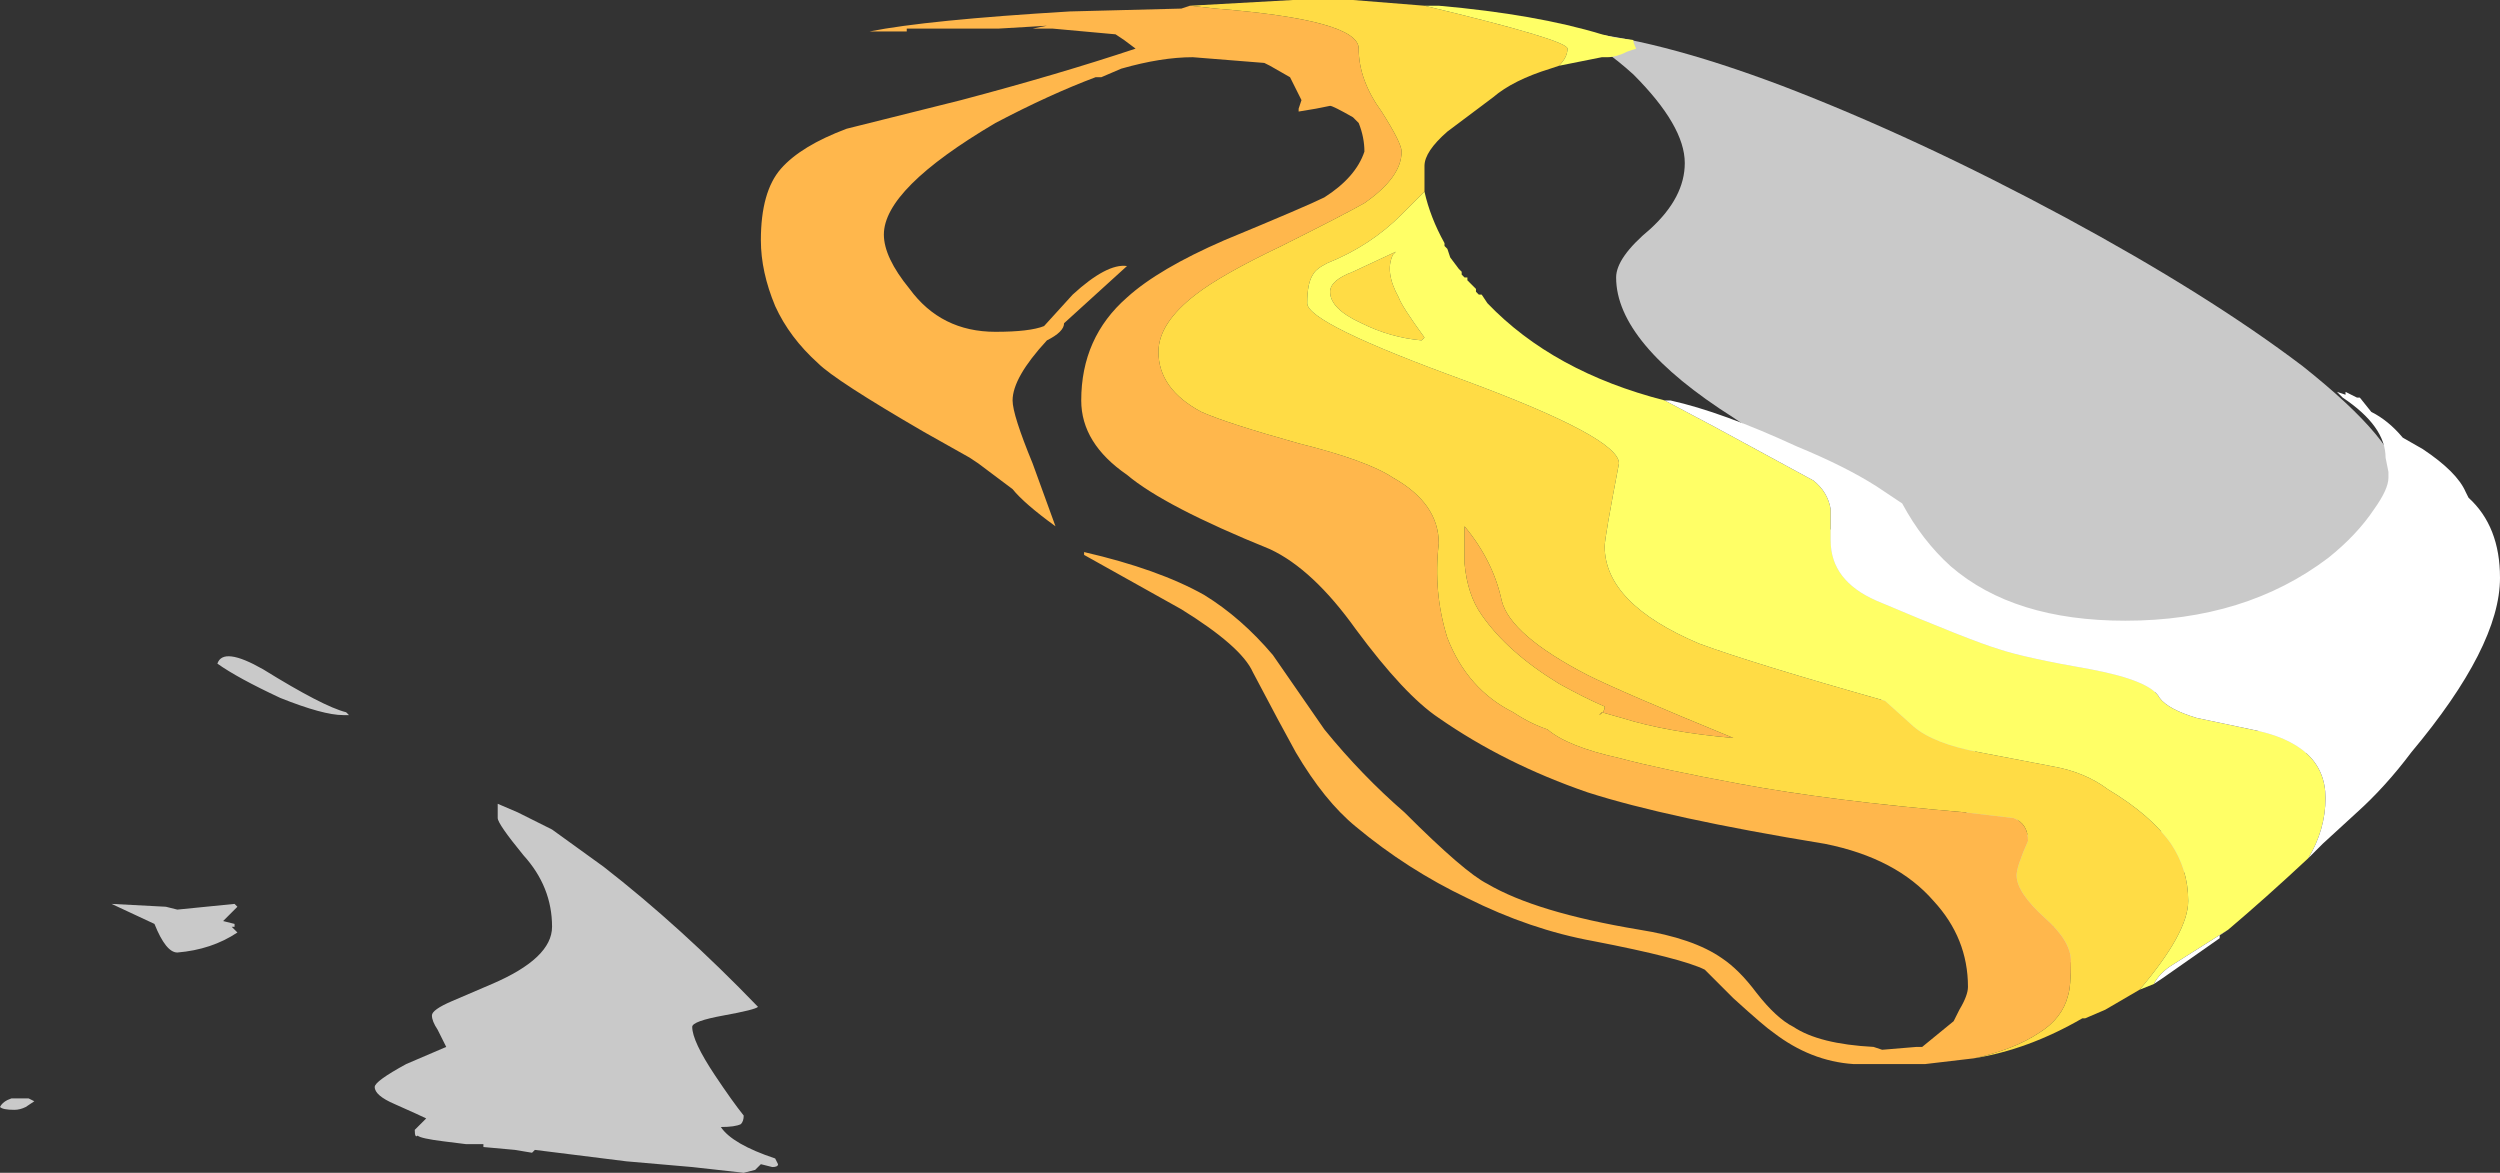 <?xml version="1.0" encoding="UTF-8" standalone="no"?>
<svg xmlns:ffdec="https://www.free-decompiler.com/flash" xmlns:xlink="http://www.w3.org/1999/xlink" ffdec:objectType="shape" height="20.5px" width="43.7px" xmlns="http://www.w3.org/2000/svg">
  <rect width="100%" height="100%" fill="#333333" stroke="none"/>
  <g transform="matrix(1.0, 0.0, 0.0, 1.0, 22.2, 20.05)">
    <path d="M6.05 -15.2 Q6.05 -15.55 6.65 -16.05 7.25 -16.6 7.25 -17.2 7.25 -17.85 6.35 -18.75 5.8 -19.25 5.25 -19.5 6.7 -19.4 8.95 -18.55 11.3 -17.65 13.9 -16.25 16.4 -14.9 18.05 -13.65 19.75 -12.3 19.75 -11.6 L19.75 -11.5 19.85 -11.15 Q19.85 -10.9 19.5 -10.4 19.1 -9.85 18.55 -9.35 16.95 -7.95 15.35 -7.95 12.65 -7.95 10.65 -9.5 10.75 -9.15 11.0 -8.8 L11.55 -8.1 Q11.9 -7.6 12.25 -7.05 12.55 -6.5 13.25 -5.45 13.8 -4.55 13.7 -3.85 L15.45 -5.4 Q16.4 -6.25 16.95 -6.9 17.35 -7.3 18.35 -8.6 L19.3 -9.8 Q19.45 -9.8 19.55 -9.55 L19.55 -9.25 Q19.55 -8.25 17.35 -6.1 14.3 -3.1 13.6 -3.1 13.45 -3.1 13.35 -3.35 L13.1 -4.05 Q12.65 -5.3 11.9 -6.2 11.15 -7.1 10.8 -7.65 10.15 -8.6 9.95 -9.25 9.9 -9.5 9.85 -10.0 L9.8 -10.3 9.35 -10.75 9.55 -10.75 Q9.85 -10.75 10.0 -10.95 10.1 -11.1 10.1 -11.25 10.1 -11.45 9.45 -11.9 8.6 -12.4 8.1 -12.75 6.05 -14.05 6.05 -15.2 M2.55 -19.45 L2.55 -19.45 M3.6 -19.55 L3.6 -19.55 M-16.2 -7.55 Q-16.55 -7.55 -17.3 -7.85 -18.05 -8.2 -18.4 -8.45 -18.3 -8.75 -17.6 -8.35 -16.55 -7.7 -16.15 -7.6 L-16.1 -7.55 -16.2 -7.55 M-19.5 -3.9 L-20.25 -4.25 -19.3 -4.2 -19.1 -4.15 -18.1 -4.25 -18.05 -4.2 -18.3 -3.95 -18.1 -3.9 -18.1 -3.85 -18.15 -3.85 -18.05 -3.75 Q-18.5 -3.45 -19.1 -3.4 -19.3 -3.4 -19.5 -3.9 M-21.95 -0.65 Q-22.15 -0.65 -22.2 -0.7 -22.15 -0.8 -22.0 -0.85 L-21.7 -0.85 -21.6 -0.8 -21.75 -0.7 Q-21.85 -0.65 -21.95 -0.65 M-13.15 -5.85 L-12.55 -5.55 Q-12.2 -5.3 -11.65 -4.9 -10.3 -3.85 -8.95 -2.45 -9.0 -2.4 -9.55 -2.3 -10.1 -2.2 -10.1 -2.1 -10.1 -1.85 -9.7 -1.25 -9.4 -0.8 -9.2 -0.55 -9.2 -0.45 -9.25 -0.4 -9.35 -0.35 -9.6 -0.35 -9.4 -0.05 -8.65 0.2 L-8.6 0.3 Q-8.6 0.35 -8.7 0.35 L-8.9 0.3 -9.0 0.4 -9.2 0.45 -10.1 0.35 -11.25 0.25 -12.85 0.05 -12.9 0.1 -13.2 0.05 -13.75 0.0 -13.75 -0.05 -14.05 -0.05 -14.45 -0.1 Q-14.85 -0.15 -14.9 -0.2 -14.95 -0.15 -14.95 -0.3 L-14.75 -0.5 Q-14.85 -0.55 -15.3 -0.75 -15.65 -0.9 -15.65 -1.05 -15.65 -1.15 -15.1 -1.45 L-14.4 -1.75 -14.55 -2.05 Q-14.65 -2.2 -14.65 -2.3 -14.65 -2.4 -14.3 -2.55 L-13.6 -2.85 Q-12.55 -3.3 -12.55 -3.85 -12.55 -4.55 -13.05 -5.1 -13.5 -5.65 -13.5 -5.75 L-13.5 -6.0 -13.15 -5.85" fill="#ffffff" fill-opacity="0.737" fill-rule="evenodd" stroke="none"/>
    <path d="M20.1 -11.6 Q20.3 -11.55 20.6 -11.25 21.35 -10.55 21.35 -9.9 21.25 -9.65 21.15 -9.35 20.9 -8.8 20.65 -8.8 20.8 -9.25 20.8 -9.6 L20.75 -9.8 20.75 -10.4 Q20.7 -10.65 20.45 -11.15 20.35 -11.45 20.05 -11.65 L20.1 -11.6" fill="#ffffff" fill-rule="evenodd" stroke="none"/>
    <path d="M12.3 -1.55 L11.45 -1.45 10.2 -1.45 Q9.45 -1.5 8.8 -2.0 8.65 -2.1 8.1 -2.6 L7.6 -3.1 Q7.2 -3.3 5.65 -3.6 4.55 -3.8 3.45 -4.35 2.4 -4.85 1.5 -5.6 0.95 -6.05 0.45 -6.9 0.2 -7.35 -0.3 -8.3 -0.5 -8.75 -1.55 -9.4 L-3.25 -10.35 -3.25 -10.4 Q-1.95 -10.1 -1.15 -9.65 -0.5 -9.25 0.05 -8.6 L0.95 -7.3 Q1.6 -6.5 2.35 -5.85 3.4 -4.8 3.8 -4.6 4.65 -4.1 6.45 -3.8 7.4 -3.65 7.9 -3.3 8.2 -3.1 8.5 -2.7 8.85 -2.25 9.15 -2.1 9.6 -1.8 10.55 -1.75 L10.7 -1.7 11.3 -1.75 11.4 -1.75 11.95 -2.2 12.05 -2.4 Q12.2 -2.65 12.2 -2.8 12.2 -3.65 11.6 -4.3 10.95 -5.05 9.7 -5.3 6.95 -5.75 5.55 -6.2 4.1 -6.7 2.95 -7.5 2.35 -7.9 1.5 -9.05 0.75 -10.1 0.0 -10.45 -1.85 -11.2 -2.5 -11.75 -3.3 -12.3 -3.3 -13.05 -3.3 -14.15 -2.5 -14.85 -1.95 -15.35 -0.8 -15.85 0.65 -16.45 0.95 -16.6 1.5 -16.95 1.65 -17.4 1.65 -17.65 1.55 -17.9 L1.45 -18.0 Q1.1 -18.2 1.05 -18.2 L0.8 -18.15 0.5 -18.1 0.5 -18.15 0.55 -18.3 0.35 -18.7 0.0 -18.9 -0.1 -18.95 -1.35 -19.05 Q-1.9 -19.05 -2.6 -18.85 L-2.95 -18.7 -3.05 -18.7 Q-3.85 -18.4 -4.8 -17.9 -6.75 -16.75 -6.75 -15.95 -6.75 -15.55 -6.3 -15.0 -5.75 -14.25 -4.8 -14.25 -4.2 -14.25 -3.95 -14.35 L-3.45 -14.9 Q-2.85 -15.45 -2.5 -15.4 L-3.6 -14.4 Q-3.6 -14.25 -3.9 -14.1 -4.5 -13.45 -4.5 -13.05 -4.5 -12.8 -4.15 -11.95 L-3.75 -10.85 Q-4.3 -11.25 -4.5 -11.5 L-5.1 -11.95 -5.25 -12.05 -6.05 -12.5 Q-7.6 -13.4 -7.9 -13.7 -8.4 -14.15 -8.65 -14.7 -8.9 -15.3 -8.9 -15.85 -8.9 -16.7 -8.55 -17.1 -8.2 -17.5 -7.4 -17.8 L-5.4 -18.3 Q-3.7 -18.75 -2.35 -19.2 L-2.55 -19.35 -2.7 -19.45 -3.8 -19.55 -4.15 -19.55 -3.9 -19.6 -4.75 -19.55 -6.35 -19.55 -6.35 -19.5 -7.0 -19.5 Q-6.0 -19.7 -3.5 -19.85 L-1.55 -19.9 -1.4 -19.95 -0.95 -19.9 Q1.55 -19.7 1.55 -19.2 1.55 -18.65 1.95 -18.1 2.3 -17.55 2.3 -17.4 2.3 -16.95 1.65 -16.5 1.3 -16.3 0.2 -15.75 -0.85 -15.25 -1.3 -14.9 -1.95 -14.4 -1.95 -13.9 -1.95 -13.25 -1.2 -12.85 -0.75 -12.65 0.5 -12.3 1.7 -12.0 2.15 -11.7 2.95 -11.25 2.95 -10.55 2.85 -9.7 3.1 -8.9 3.45 -8.0 4.25 -7.6 4.55 -7.4 4.85 -7.3 5.2 -7.0 6.1 -6.8 6.85 -6.6 8.2 -6.35 9.8 -6.05 12.15 -5.85 L13.0 -5.75 Q13.25 -5.65 13.25 -5.35 13.05 -4.9 13.05 -4.75 13.05 -4.45 13.55 -4.0 14.0 -3.6 14.0 -3.25 14.0 -2.8 13.95 -2.65 13.85 -2.25 13.45 -2.0 13.0 -1.7 12.3 -1.55 M6.15 -7.5 L5.8 -7.6 5.75 -7.55 Q5.85 -7.6 5.85 -7.7 5.5 -7.85 5.05 -8.1 4.15 -8.65 3.7 -9.3 3.45 -9.65 3.4 -10.2 L3.4 -10.85 Q3.9 -10.25 4.05 -9.55 4.2 -8.95 5.55 -8.25 6.15 -7.95 8.1 -7.15 6.95 -7.25 6.15 -7.5" fill="#ffb74c" fill-rule="evenodd" stroke="none"/>
    <path d="M5.05 -18.9 L4.9 -18.85 Q4.25 -18.65 3.9 -18.35 L3.1 -17.75 Q2.7 -17.4 2.7 -17.15 2.7 -16.9 2.7 -16.7 L2.3 -16.3 Q1.75 -15.75 1.0 -15.45 0.8 -15.35 0.75 -15.25 0.65 -15.1 0.65 -14.75 0.65 -14.4 3.4 -13.4 6.1 -12.4 6.1 -11.95 5.85 -10.65 5.85 -10.5 5.85 -9.5 7.5 -8.8 8.45 -8.45 10.75 -7.8 L11.25 -7.35 Q11.6 -7.05 12.4 -6.9 L13.7 -6.65 Q14.25 -6.55 14.65 -6.25 15.4 -5.8 15.75 -5.3 16.05 -4.85 16.05 -4.3 16.05 -3.75 15.2 -2.75 L14.6 -2.4 14.25 -2.25 14.2 -2.25 Q13.25 -1.7 12.3 -1.55 13.0 -1.7 13.45 -2.0 13.85 -2.25 13.95 -2.65 14.0 -2.8 14.0 -3.25 14.0 -3.6 13.55 -4.0 13.05 -4.45 13.05 -4.75 13.05 -4.9 13.25 -5.35 13.25 -5.65 13.0 -5.75 L12.15 -5.85 Q9.8 -6.05 8.2 -6.35 6.85 -6.6 6.1 -6.8 5.2 -7.0 4.85 -7.3 4.55 -7.4 4.25 -7.6 3.45 -8.0 3.1 -8.9 2.85 -9.7 2.95 -10.55 2.95 -11.25 2.15 -11.7 1.7 -12.0 0.5 -12.3 -0.75 -12.65 -1.2 -12.85 -1.95 -13.25 -1.95 -13.9 -1.95 -14.4 -1.3 -14.9 -0.85 -15.25 0.2 -15.75 1.3 -16.3 1.65 -16.5 2.3 -16.95 2.3 -17.4 2.3 -17.55 1.95 -18.1 1.55 -18.65 1.55 -19.2 1.55 -19.7 -0.95 -19.9 L-1.4 -19.95 0.4 -20.05 1.45 -20.05 2.7 -19.95 Q5.2 -19.35 5.2 -19.2 5.2 -19.05 5.05 -18.9 M1.05 -14.95 Q1.05 -15.15 1.45 -15.3 L2.2 -15.65 2.15 -15.6 Q2.0 -15.3 2.25 -14.85 2.3 -14.7 2.7 -14.15 L2.65 -14.1 Q2.1 -14.15 1.6 -14.4 1.05 -14.65 1.05 -14.95 M6.15 -7.5 Q6.95 -7.25 8.1 -7.15 6.15 -7.95 5.55 -8.25 4.2 -8.95 4.05 -9.55 3.9 -10.25 3.4 -10.85 L3.4 -10.2 Q3.45 -9.65 3.7 -9.3 4.15 -8.65 5.05 -8.1 5.5 -7.85 5.85 -7.7 5.85 -7.6 5.75 -7.55 L5.8 -7.6 6.15 -7.5" fill="#ffdc45" fill-rule="evenodd" stroke="none"/>
    <path d="M2.7 -19.95 L2.95 -19.95 Q4.65 -19.8 5.8 -19.45 L6.0 -19.4 6.35 -19.35 Q6.35 -19.3 6.4 -19.2 L6.25 -19.15 Q6.05 -19.05 5.9 -19.05 L5.8 -19.05 5.05 -18.9 Q5.2 -19.05 5.2 -19.2 5.2 -19.35 2.7 -19.95 M2.7 -16.7 Q2.8 -16.25 3.05 -15.8 L3.05 -15.75 3.1 -15.7 3.15 -15.55 3.3 -15.35 3.35 -15.3 3.35 -15.25 3.4 -15.2 3.45 -15.2 3.45 -15.15 3.6 -15.0 3.6 -14.95 3.65 -14.9 3.7 -14.9 3.8 -14.75 Q4.95 -13.55 6.9 -13.05 L7.75 -12.6 9.5 -11.65 Q9.75 -11.45 9.8 -11.15 L9.8 -10.6 Q9.8 -9.9 10.6 -9.55 12.25 -8.85 12.75 -8.7 13.2 -8.55 14.35 -8.35 15.4 -8.15 15.55 -7.85 15.7 -7.65 16.2 -7.5 L17.15 -7.3 Q18.45 -7.05 18.45 -6.1 18.45 -5.55 18.15 -5.05 17.4 -4.35 16.75 -3.8 L15.8 -3.2 Q15.55 -3.05 15.45 -2.85 L15.2 -2.75 Q16.05 -3.75 16.05 -4.3 16.05 -4.85 15.75 -5.3 15.4 -5.8 14.65 -6.25 14.25 -6.55 13.7 -6.65 L12.4 -6.9 Q11.6 -7.05 11.25 -7.35 L10.75 -7.8 Q8.45 -8.45 7.5 -8.8 5.85 -9.5 5.85 -10.5 5.85 -10.65 6.1 -11.95 6.1 -12.4 3.4 -13.4 0.65 -14.4 0.65 -14.75 0.65 -15.1 0.75 -15.25 0.8 -15.35 1.0 -15.45 1.75 -15.75 2.3 -16.3 L2.7 -16.7 M1.05 -14.95 Q1.05 -14.65 1.6 -14.4 2.1 -14.15 2.65 -14.1 L2.7 -14.15 Q2.3 -14.7 2.25 -14.85 2.0 -15.3 2.15 -15.6 L2.2 -15.65 1.45 -15.3 Q1.05 -15.15 1.05 -14.95" fill="#ffff66" fill-rule="evenodd" stroke="none"/>
    <path d="M6.9 -13.05 L7.0 -13.05 Q7.9 -12.85 9.2 -12.25 10.05 -11.9 10.6 -11.55 L11.05 -11.25 Q11.4 -10.6 11.9 -10.15 13.0 -9.2 14.95 -9.2 17.05 -9.2 18.5 -10.3 19.0 -10.7 19.3 -11.15 19.55 -11.5 19.55 -11.7 L19.55 -11.8 19.5 -12.05 Q19.5 -12.6 18.75 -13.1 L18.65 -13.2 18.8 -13.15 18.8 -13.2 19.0 -13.1 19.05 -13.1 19.25 -12.85 Q19.55 -12.7 19.8 -12.4 L20.15 -12.2 Q20.75 -11.8 20.9 -11.45 L20.95 -11.35 Q21.5 -10.85 21.5 -9.95 21.5 -8.75 19.95 -6.9 19.5 -6.3 19.0 -5.85 L18.4 -5.3 18.15 -5.05 Q18.45 -5.55 18.45 -6.1 18.45 -7.05 17.15 -7.3 L16.2 -7.5 Q15.7 -7.65 15.55 -7.85 15.4 -8.15 14.35 -8.35 13.2 -8.55 12.75 -8.7 12.25 -8.85 10.6 -9.55 9.8 -9.9 9.8 -10.6 L9.8 -11.15 Q9.75 -11.45 9.5 -11.65 L7.75 -12.6 6.9 -13.05 M16.75 -3.8 L16.6 -3.7 16.6 -3.65 15.6 -2.95 15.45 -2.85 Q15.55 -3.05 15.8 -3.2 L16.75 -3.8" fill="#ffffff" fill-rule="evenodd" stroke="none"/>
  </g>
</svg>
